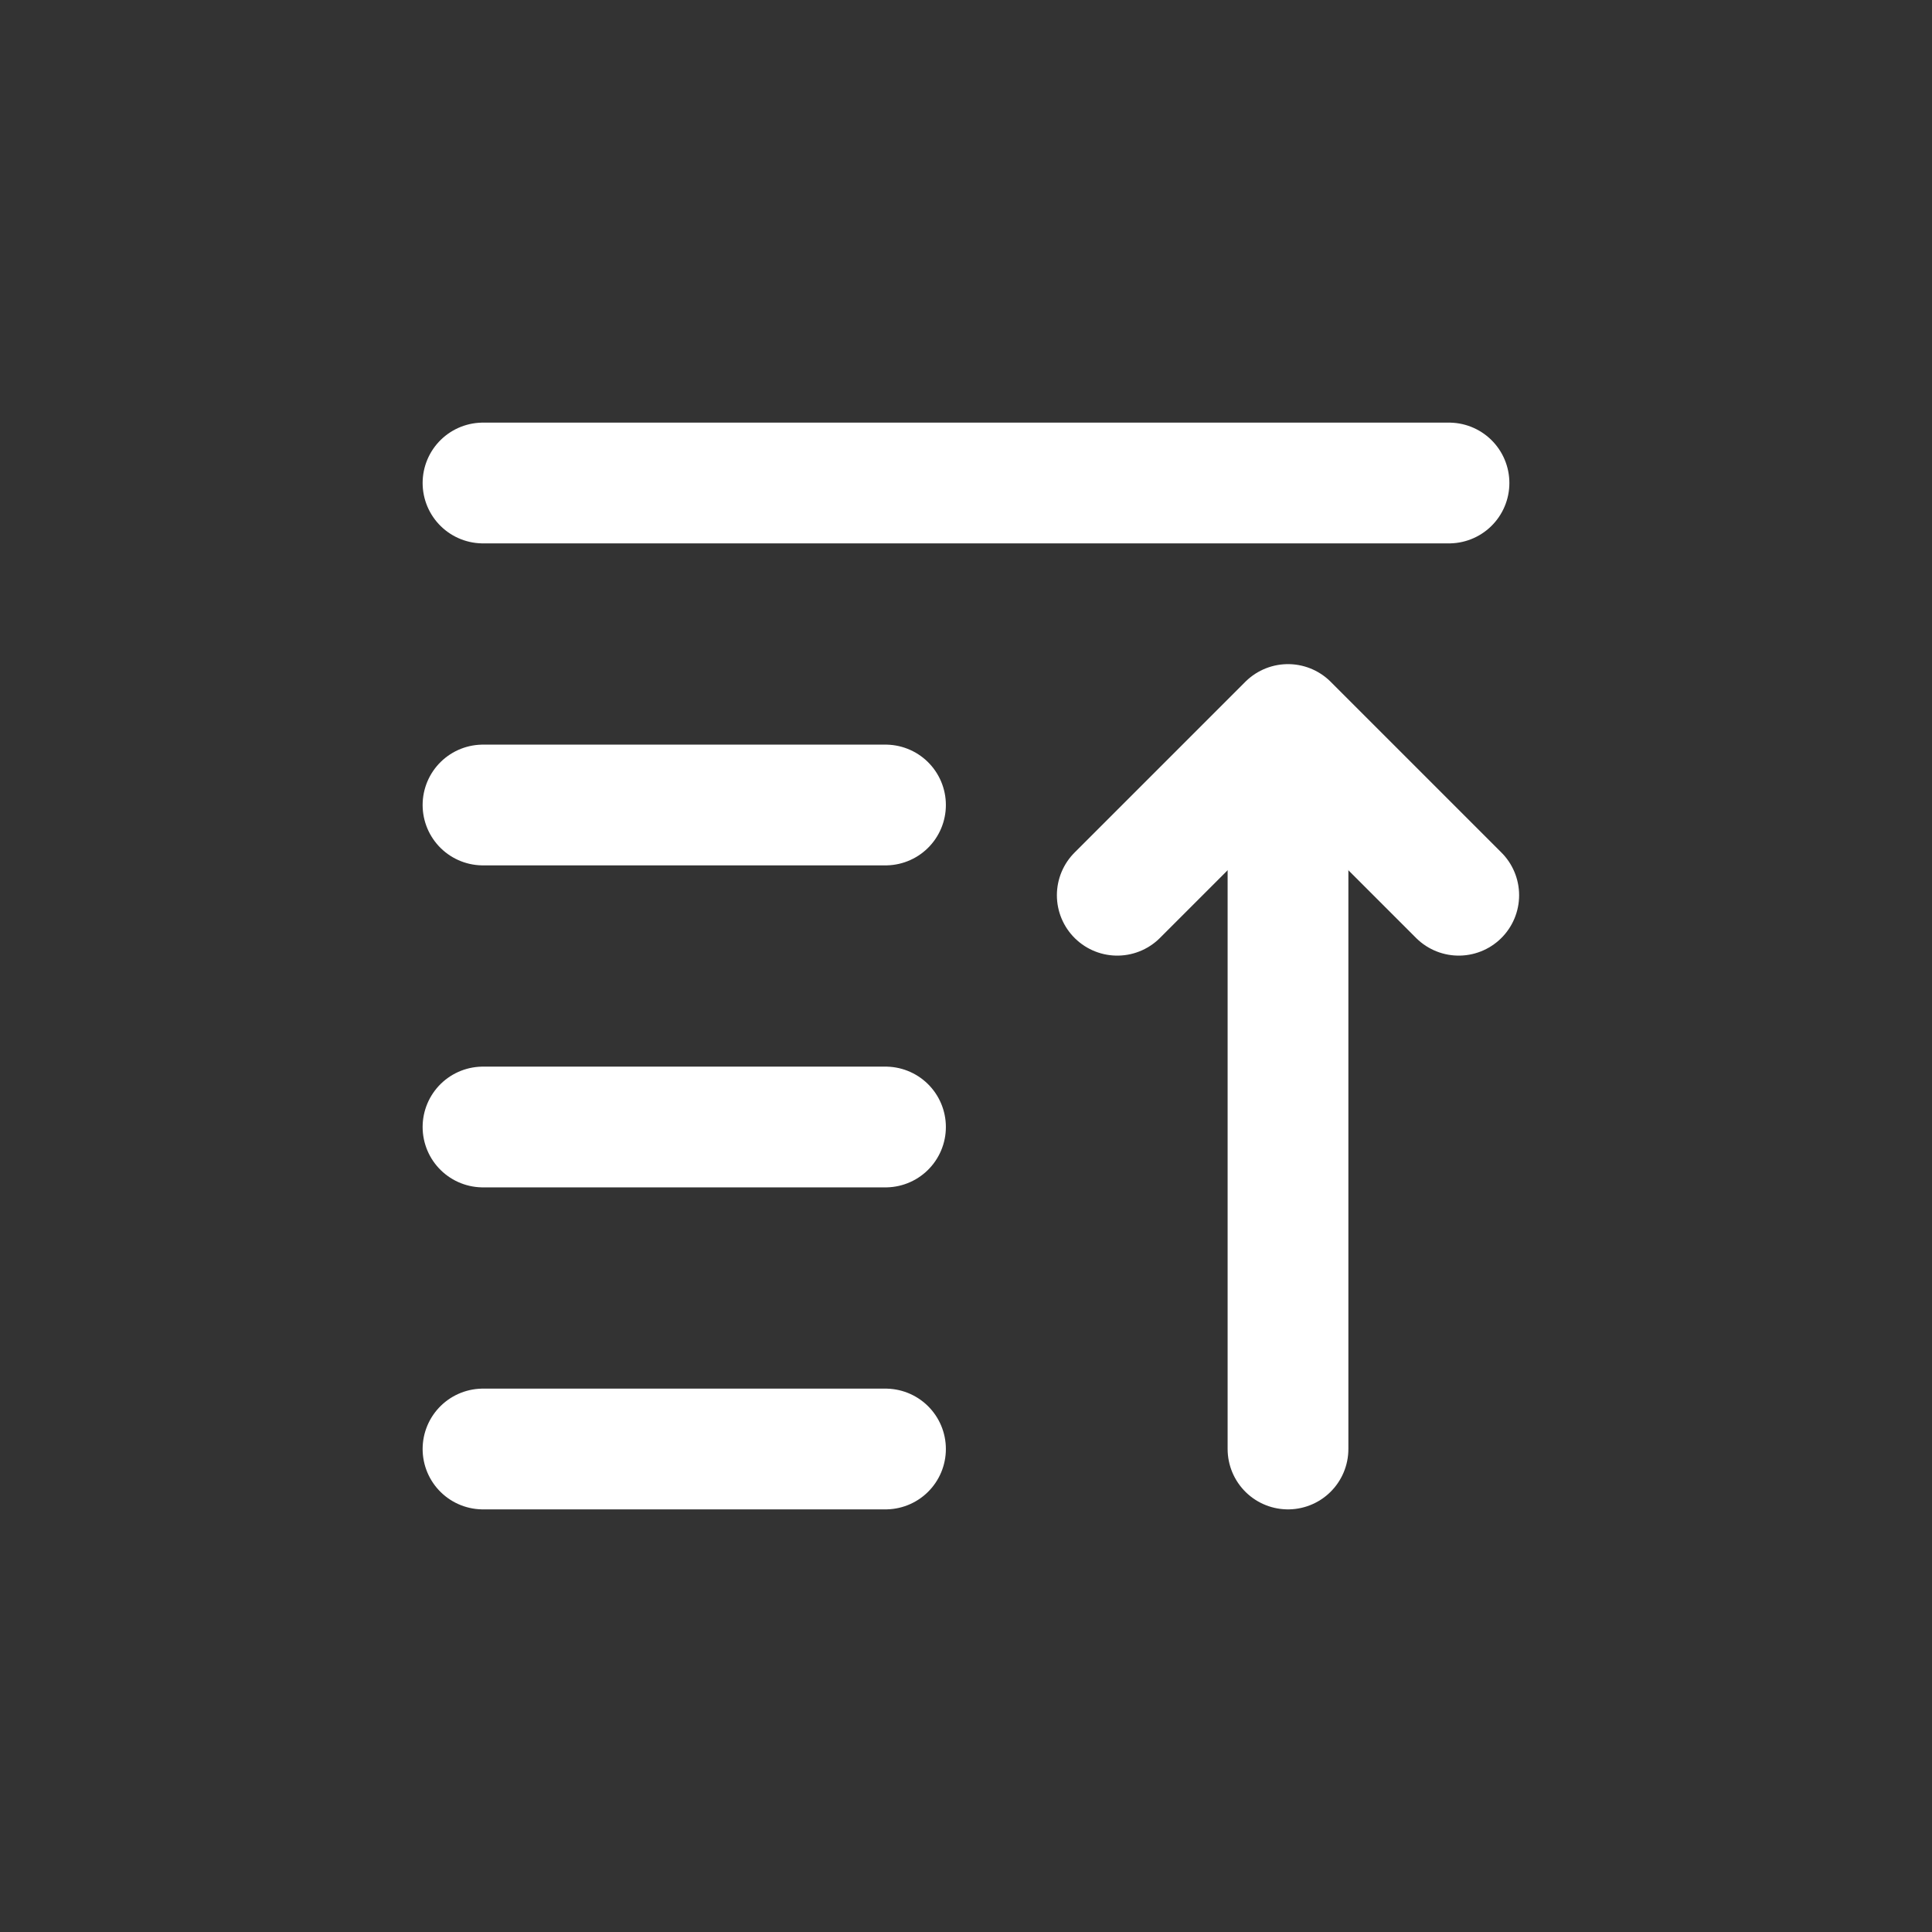 <svg width="24" height="24" viewBox="0 0 24 24"  fill="none"  xmlns="http://www.w3.org/2000/svg">

<rect x="0" y="0" width="24" height="24" fill="#333333" stroke="none"/>

<path d="M6 6H18" stroke="white" stroke-width="1.5" stroke-linecap="round" stroke-linejoin="round"/>
<path d="M16 10L16 18" stroke="white" stroke-width="1.5" stroke-linecap="round" stroke-linejoin="round"/>
<path d="M6 14H11" stroke="white" stroke-width="1.5" stroke-linecap="round" stroke-linejoin="round"/>
<path d="M6 10H11" stroke="white" stroke-width="1.5" stroke-linecap="round" stroke-linejoin="round"/>
<path d="M6 18H11" stroke="white" stroke-width="1.5" stroke-linecap="round" stroke-linejoin="round"/>
<path d="M18.121 11.121L16 9L13.879 11.121" stroke="white" stroke-width="1.5" stroke-linecap="round" stroke-linejoin="round"/>

</svg>
